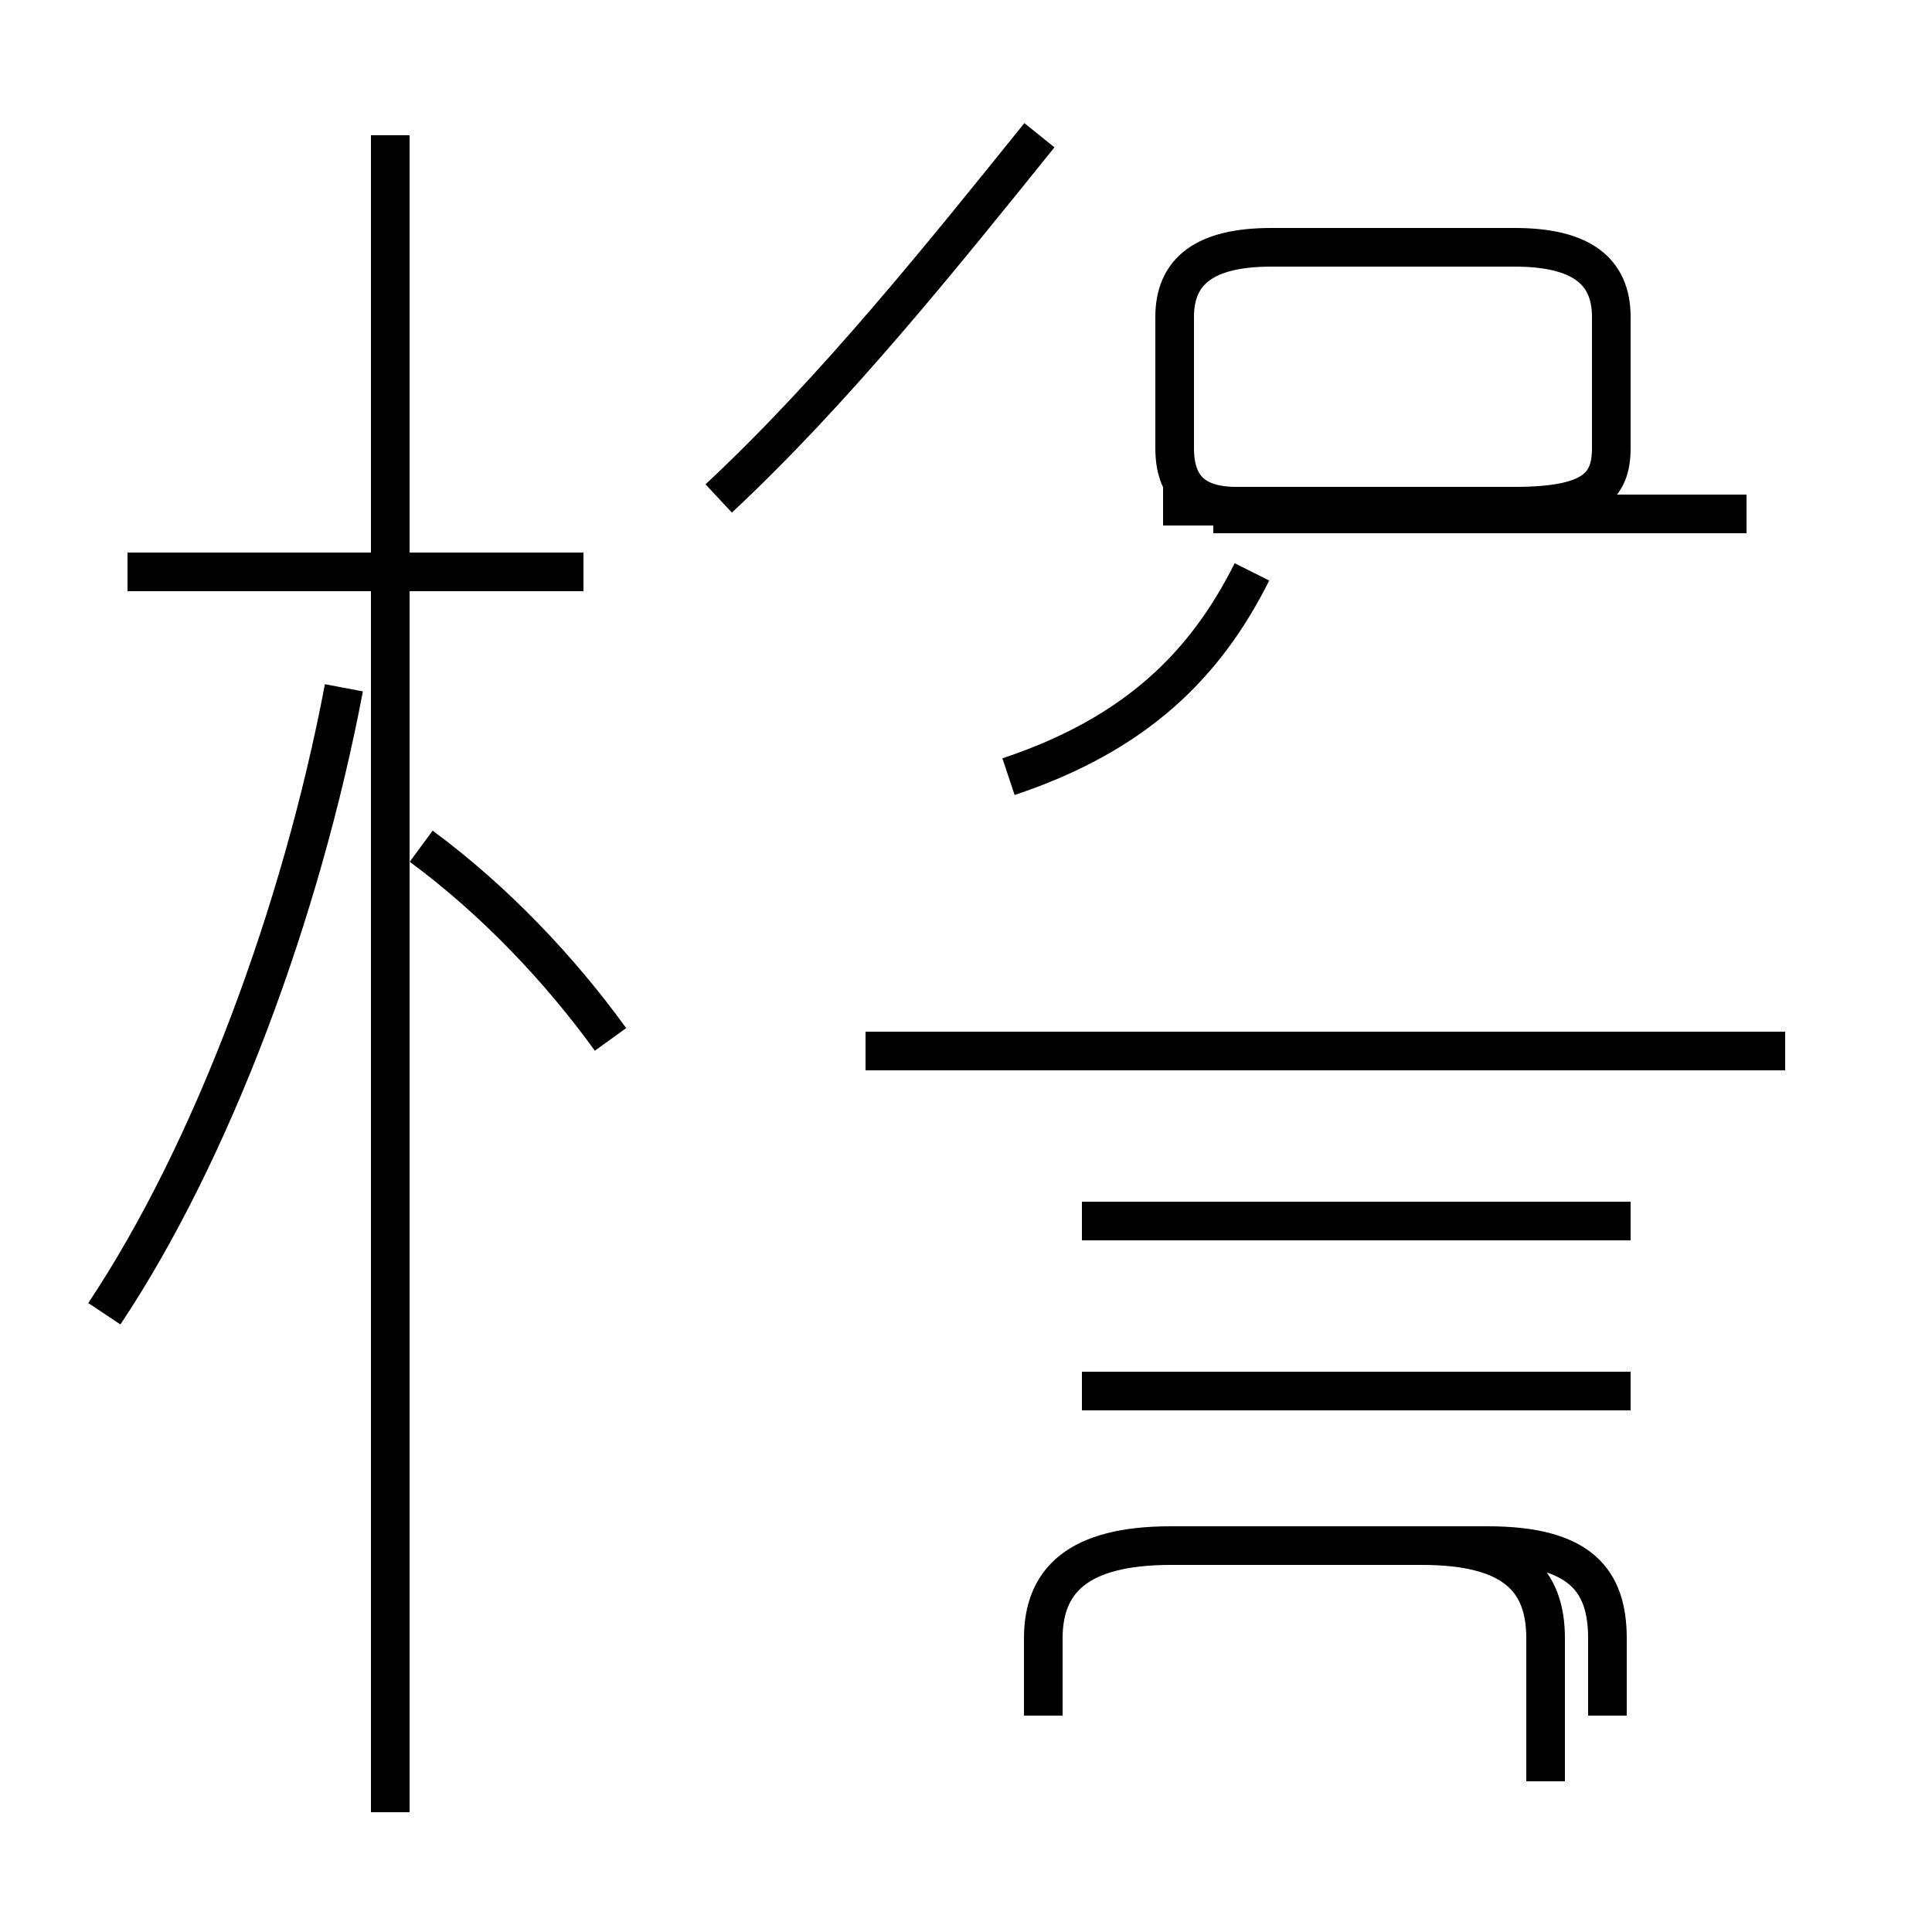 <?xml version='1.0' encoding='utf8'?>
<svg viewBox="0.0 -44.0 50.0 50.0" version="1.1" xmlns="http://www.w3.org/2000/svg">
<rect x="0.0" y="-44.0" width="50.0" height="50.0" fill="#808080" stroke="none"/>
<rect x="-1000" y="-1000" width="2000" height="2000" stroke="white" fill="white"/>
<g style="fill:none; stroke:#000000;  stroke-width:1">
<path d="M 2.7 10.0 C 5.5 14.2 7.8 20.4 8.9 26.2 M 15.1 29.2 L 3.3 29.2 M 10.1 -2.9 L 10.1 40.5 M 15.8 17.1 C 14.5 18.9 12.8 20.7 10.9 22.1 M 18.6 31.1 C 21.6 33.9 24.4 37.4 26.9 40.5 M 26.1 23.9 C 29.4 25.0 31.2 26.8 32.4 29.2 M 30.1 30.9 L 39.2 30.9 C 41.2 30.9 41.7 31.4 41.7 32.4 L 41.7 35.8 C 41.7 37.0 40.9 37.6 39.2 37.6 L 32.9 37.6 C 31.2 37.6 30.4 37.0 30.4 35.8 L 30.4 32.4 C 30.4 31.4 30.9 30.9 32.0 30.9 Z M 46.2 16.8 L 22.4 16.8 M 42.2 12.4 L 28.0 12.4 M 42.2 8.0 L 28.0 8.0 M 40.0 -2.1 L 40.0 1.6 C 40.0 3.1 39.2 4.0 36.8 4.0 L 30.3 4.0 C 27.9 4.0 27.0 3.1 27.0 1.6 L 27.0 -0.4 M 45.2 30.7 L 31.4 30.7 M 41.6 -0.4 L 41.6 1.6 C 41.6 3.1 40.9 4.0 38.5 4.0 L 30.3 4.0 " transform="scale(1, -1)" />
</g>
</svg>